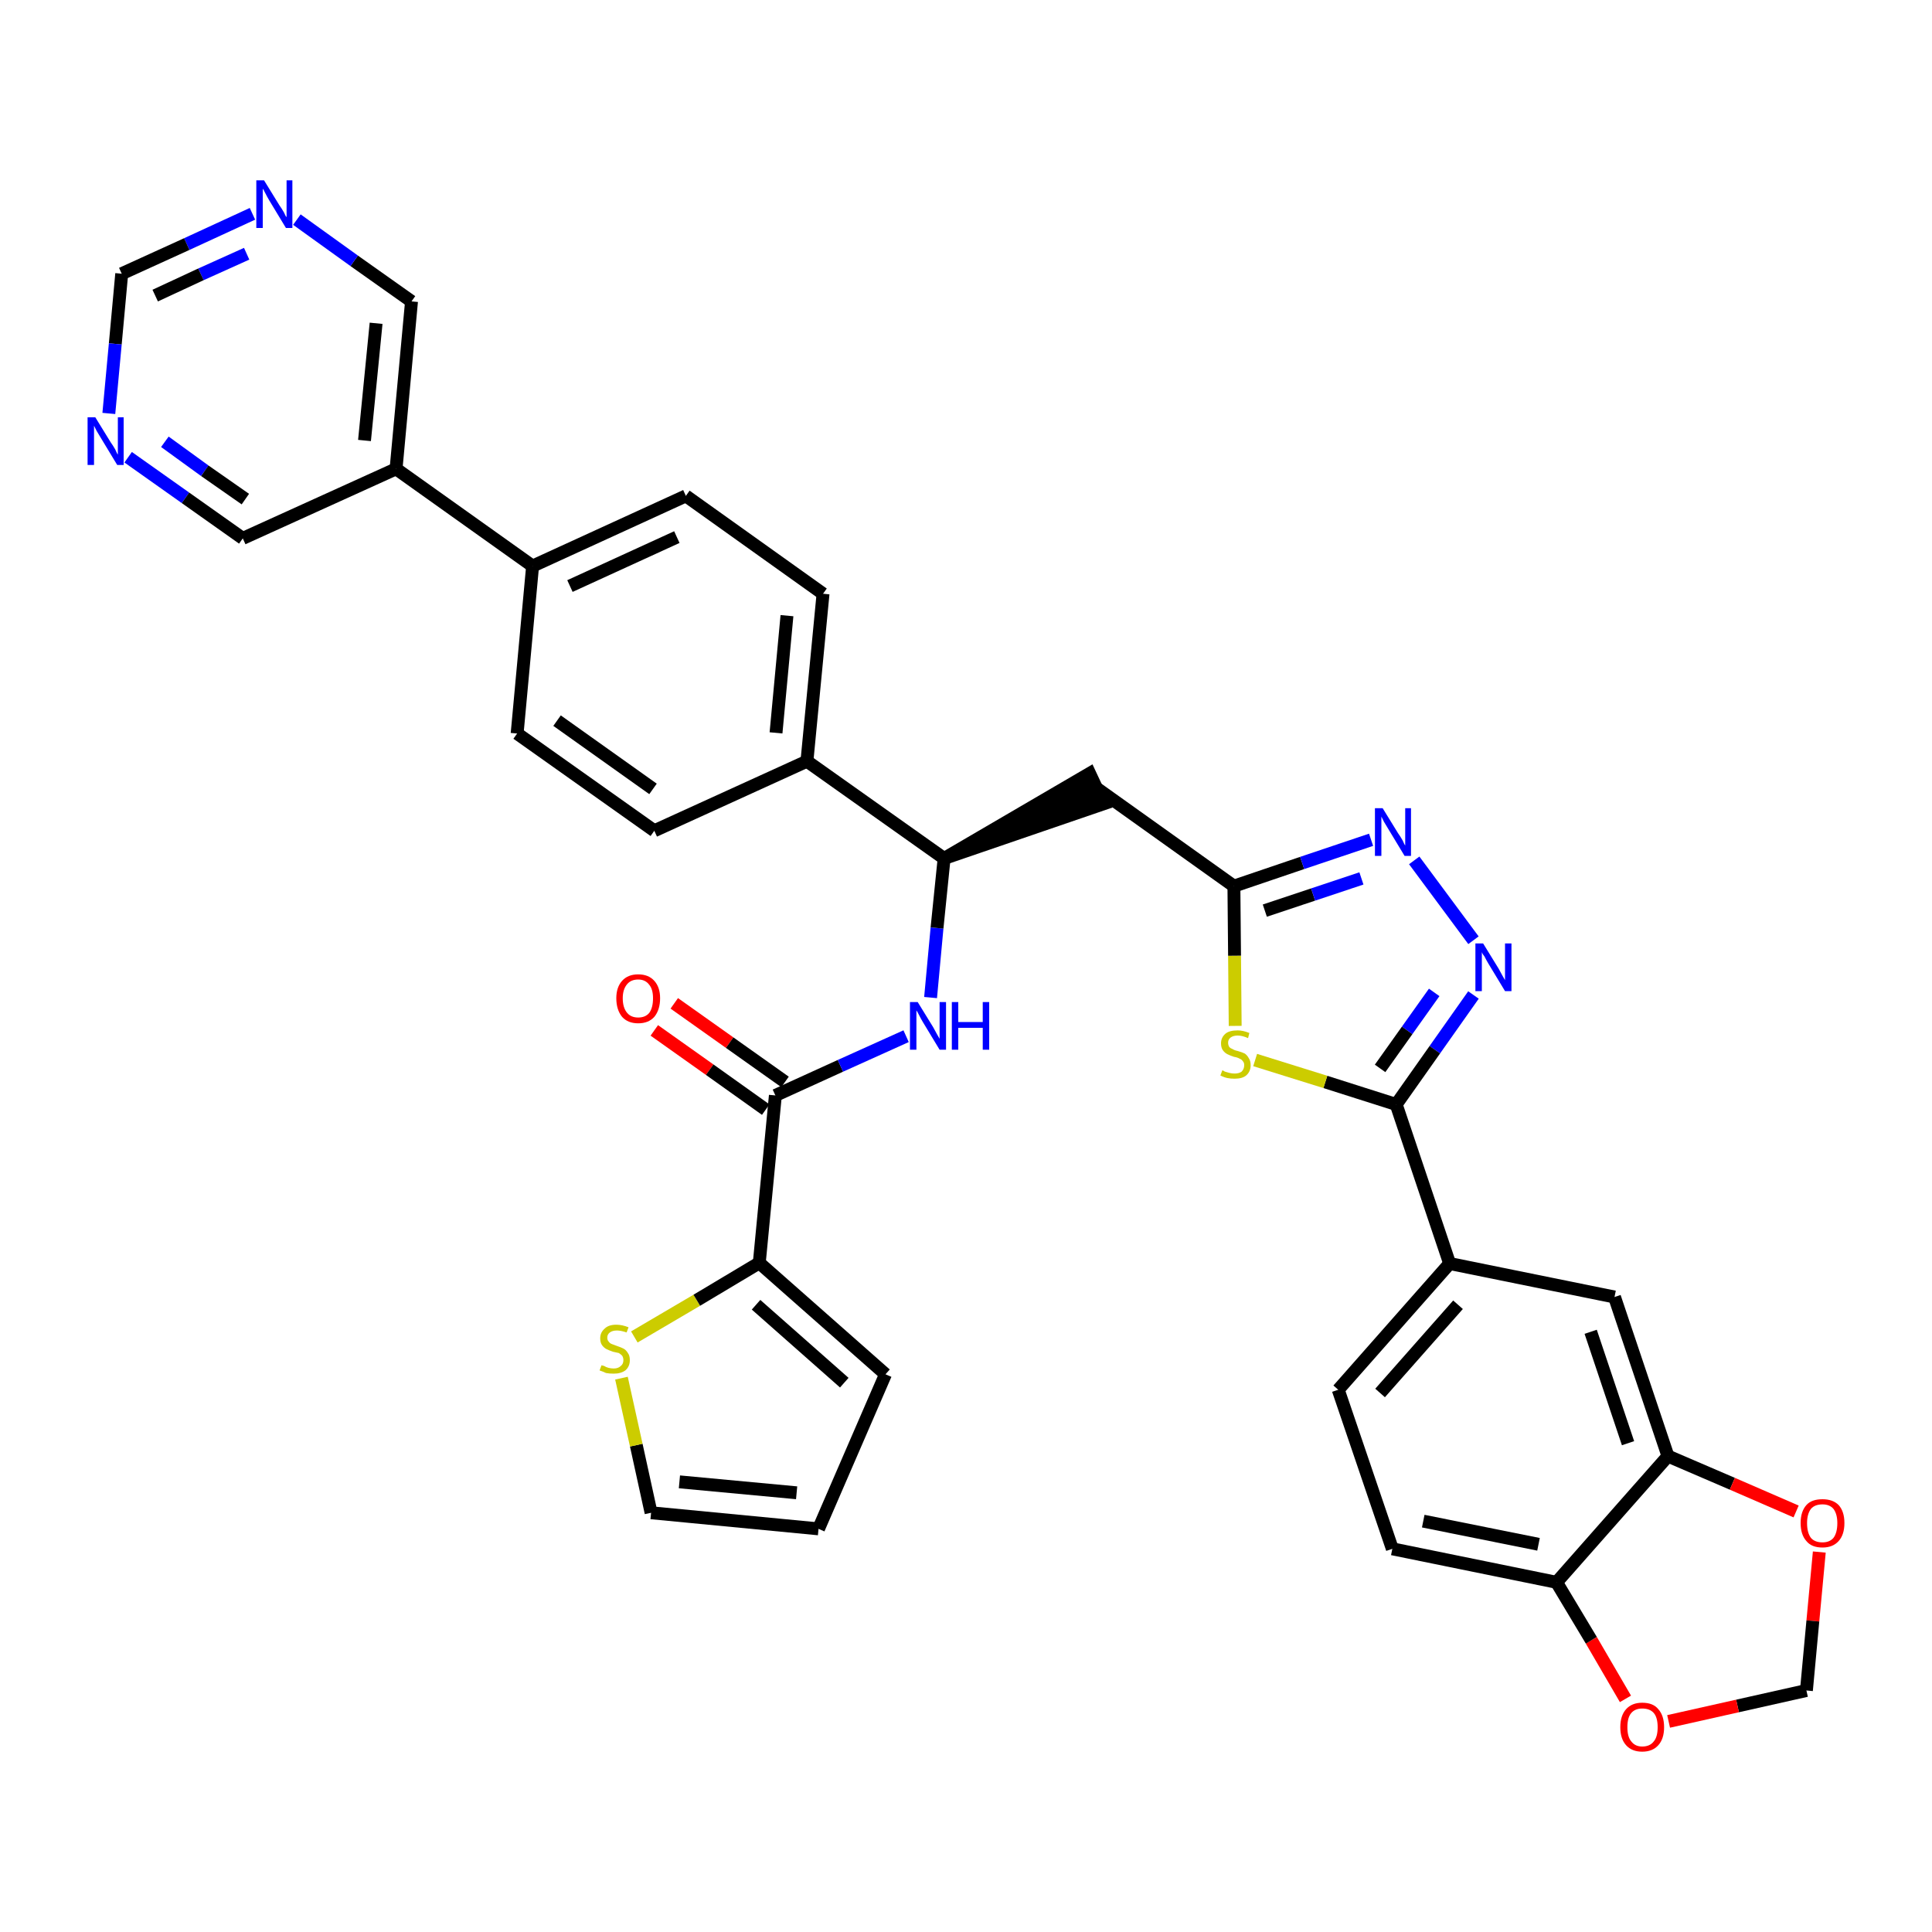 <?xml version='1.0' encoding='iso-8859-1'?>
<svg version='1.1' baseProfile='full'
              xmlns='http://www.w3.org/2000/svg'
                      xmlns:rdkit='http://www.rdkit.org/xml'
                      xmlns:xlink='http://www.w3.org/1999/xlink'
                  xml:space='preserve'
width='300px' height='300px' viewBox='0 0 300 300'>
<!-- END OF HEADER -->
<path class='bond-0 atom-0 atom-1' d='M 101.6,160.0 L 110.2,166.1' style='fill:none;fill-rule:evenodd;stroke:#FF0000;stroke-width:2.0px;stroke-linecap:butt;stroke-linejoin:miter;stroke-opacity:1' />
<path class='bond-0 atom-0 atom-1' d='M 110.2,166.1 L 118.9,172.3' style='fill:none;fill-rule:evenodd;stroke:#000000;stroke-width:2.0px;stroke-linecap:butt;stroke-linejoin:miter;stroke-opacity:1' />
<path class='bond-0 atom-0 atom-1' d='M 104.7,155.8 L 113.3,161.9' style='fill:none;fill-rule:evenodd;stroke:#FF0000;stroke-width:2.0px;stroke-linecap:butt;stroke-linejoin:miter;stroke-opacity:1' />
<path class='bond-0 atom-0 atom-1' d='M 113.3,161.9 L 121.9,168.0' style='fill:none;fill-rule:evenodd;stroke:#000000;stroke-width:2.0px;stroke-linecap:butt;stroke-linejoin:miter;stroke-opacity:1' />
<path class='bond-1 atom-1 atom-2' d='M 120.4,170.1 L 130.5,165.5' style='fill:none;fill-rule:evenodd;stroke:#000000;stroke-width:2.0px;stroke-linecap:butt;stroke-linejoin:miter;stroke-opacity:1' />
<path class='bond-1 atom-1 atom-2' d='M 130.5,165.5 L 140.7,160.9' style='fill:none;fill-rule:evenodd;stroke:#0000FF;stroke-width:2.0px;stroke-linecap:butt;stroke-linejoin:miter;stroke-opacity:1' />
<path class='bond-30 atom-1 atom-31' d='M 120.4,170.1 L 117.9,196.1' style='fill:none;fill-rule:evenodd;stroke:#000000;stroke-width:2.0px;stroke-linecap:butt;stroke-linejoin:miter;stroke-opacity:1' />
<path class='bond-2 atom-2 atom-3' d='M 144.5,154.9 L 145.5,144.1' style='fill:none;fill-rule:evenodd;stroke:#0000FF;stroke-width:2.0px;stroke-linecap:butt;stroke-linejoin:miter;stroke-opacity:1' />
<path class='bond-2 atom-2 atom-3' d='M 145.5,144.1 L 146.6,133.3' style='fill:none;fill-rule:evenodd;stroke:#000000;stroke-width:2.0px;stroke-linecap:butt;stroke-linejoin:miter;stroke-opacity:1' />
<path class='bond-3 atom-3 atom-4' d='M 146.6,133.3 L 171.4,124.8 L 169.2,120.1 Z' style='fill:#000000;fill-rule:evenodd;fill-opacity:1;stroke:#000000;stroke-width:2.0px;stroke-linecap:butt;stroke-linejoin:miter;stroke-opacity:1;' />
<path class='bond-18 atom-3 atom-19' d='M 146.6,133.3 L 125.3,118.2' style='fill:none;fill-rule:evenodd;stroke:#000000;stroke-width:2.0px;stroke-linecap:butt;stroke-linejoin:miter;stroke-opacity:1' />
<path class='bond-4 atom-4 atom-5' d='M 170.3,122.4 L 191.6,137.6' style='fill:none;fill-rule:evenodd;stroke:#000000;stroke-width:2.0px;stroke-linecap:butt;stroke-linejoin:miter;stroke-opacity:1' />
<path class='bond-5 atom-5 atom-6' d='M 191.6,137.6 L 202.2,134.0' style='fill:none;fill-rule:evenodd;stroke:#000000;stroke-width:2.0px;stroke-linecap:butt;stroke-linejoin:miter;stroke-opacity:1' />
<path class='bond-5 atom-5 atom-6' d='M 202.2,134.0 L 212.9,130.4' style='fill:none;fill-rule:evenodd;stroke:#0000FF;stroke-width:2.0px;stroke-linecap:butt;stroke-linejoin:miter;stroke-opacity:1' />
<path class='bond-5 atom-5 atom-6' d='M 196.4,141.4 L 203.9,138.9' style='fill:none;fill-rule:evenodd;stroke:#000000;stroke-width:2.0px;stroke-linecap:butt;stroke-linejoin:miter;stroke-opacity:1' />
<path class='bond-5 atom-5 atom-6' d='M 203.9,138.9 L 211.4,136.4' style='fill:none;fill-rule:evenodd;stroke:#0000FF;stroke-width:2.0px;stroke-linecap:butt;stroke-linejoin:miter;stroke-opacity:1' />
<path class='bond-35 atom-18 atom-5' d='M 191.8,159.3 L 191.7,148.4' style='fill:none;fill-rule:evenodd;stroke:#CCCC00;stroke-width:2.0px;stroke-linecap:butt;stroke-linejoin:miter;stroke-opacity:1' />
<path class='bond-35 atom-18 atom-5' d='M 191.7,148.4 L 191.6,137.6' style='fill:none;fill-rule:evenodd;stroke:#000000;stroke-width:2.0px;stroke-linecap:butt;stroke-linejoin:miter;stroke-opacity:1' />
<path class='bond-6 atom-6 atom-7' d='M 219.6,133.6 L 228.8,146.0' style='fill:none;fill-rule:evenodd;stroke:#0000FF;stroke-width:2.0px;stroke-linecap:butt;stroke-linejoin:miter;stroke-opacity:1' />
<path class='bond-7 atom-7 atom-8' d='M 228.8,154.5 L 222.8,163.0' style='fill:none;fill-rule:evenodd;stroke:#0000FF;stroke-width:2.0px;stroke-linecap:butt;stroke-linejoin:miter;stroke-opacity:1' />
<path class='bond-7 atom-7 atom-8' d='M 222.8,163.0 L 216.8,171.5' style='fill:none;fill-rule:evenodd;stroke:#000000;stroke-width:2.0px;stroke-linecap:butt;stroke-linejoin:miter;stroke-opacity:1' />
<path class='bond-7 atom-7 atom-8' d='M 222.7,154.1 L 218.5,160.0' style='fill:none;fill-rule:evenodd;stroke:#0000FF;stroke-width:2.0px;stroke-linecap:butt;stroke-linejoin:miter;stroke-opacity:1' />
<path class='bond-7 atom-7 atom-8' d='M 218.5,160.0 L 214.3,165.9' style='fill:none;fill-rule:evenodd;stroke:#000000;stroke-width:2.0px;stroke-linecap:butt;stroke-linejoin:miter;stroke-opacity:1' />
<path class='bond-8 atom-8 atom-9' d='M 216.8,171.5 L 225.1,196.2' style='fill:none;fill-rule:evenodd;stroke:#000000;stroke-width:2.0px;stroke-linecap:butt;stroke-linejoin:miter;stroke-opacity:1' />
<path class='bond-17 atom-8 atom-18' d='M 216.8,171.5 L 205.8,168.0' style='fill:none;fill-rule:evenodd;stroke:#000000;stroke-width:2.0px;stroke-linecap:butt;stroke-linejoin:miter;stroke-opacity:1' />
<path class='bond-17 atom-8 atom-18' d='M 205.8,168.0 L 194.9,164.6' style='fill:none;fill-rule:evenodd;stroke:#CCCC00;stroke-width:2.0px;stroke-linecap:butt;stroke-linejoin:miter;stroke-opacity:1' />
<path class='bond-9 atom-9 atom-10' d='M 225.1,196.2 L 207.8,215.8' style='fill:none;fill-rule:evenodd;stroke:#000000;stroke-width:2.0px;stroke-linecap:butt;stroke-linejoin:miter;stroke-opacity:1' />
<path class='bond-9 atom-9 atom-10' d='M 226.4,202.6 L 214.3,216.3' style='fill:none;fill-rule:evenodd;stroke:#000000;stroke-width:2.0px;stroke-linecap:butt;stroke-linejoin:miter;stroke-opacity:1' />
<path class='bond-38 atom-14 atom-9' d='M 250.7,201.4 L 225.1,196.2' style='fill:none;fill-rule:evenodd;stroke:#000000;stroke-width:2.0px;stroke-linecap:butt;stroke-linejoin:miter;stroke-opacity:1' />
<path class='bond-10 atom-10 atom-11' d='M 207.8,215.8 L 216.2,240.5' style='fill:none;fill-rule:evenodd;stroke:#000000;stroke-width:2.0px;stroke-linecap:butt;stroke-linejoin:miter;stroke-opacity:1' />
<path class='bond-11 atom-11 atom-12' d='M 216.2,240.5 L 241.7,245.7' style='fill:none;fill-rule:evenodd;stroke:#000000;stroke-width:2.0px;stroke-linecap:butt;stroke-linejoin:miter;stroke-opacity:1' />
<path class='bond-11 atom-11 atom-12' d='M 221.0,236.2 L 238.9,239.8' style='fill:none;fill-rule:evenodd;stroke:#000000;stroke-width:2.0px;stroke-linecap:butt;stroke-linejoin:miter;stroke-opacity:1' />
<path class='bond-12 atom-12 atom-13' d='M 241.7,245.7 L 259.0,226.1' style='fill:none;fill-rule:evenodd;stroke:#000000;stroke-width:2.0px;stroke-linecap:butt;stroke-linejoin:miter;stroke-opacity:1' />
<path class='bond-40 atom-17 atom-12' d='M 252.4,263.8 L 247.1,254.7' style='fill:none;fill-rule:evenodd;stroke:#FF0000;stroke-width:2.0px;stroke-linecap:butt;stroke-linejoin:miter;stroke-opacity:1' />
<path class='bond-40 atom-17 atom-12' d='M 247.1,254.7 L 241.7,245.7' style='fill:none;fill-rule:evenodd;stroke:#000000;stroke-width:2.0px;stroke-linecap:butt;stroke-linejoin:miter;stroke-opacity:1' />
<path class='bond-13 atom-13 atom-14' d='M 259.0,226.1 L 250.7,201.4' style='fill:none;fill-rule:evenodd;stroke:#000000;stroke-width:2.0px;stroke-linecap:butt;stroke-linejoin:miter;stroke-opacity:1' />
<path class='bond-13 atom-13 atom-14' d='M 252.8,224.1 L 247.0,206.8' style='fill:none;fill-rule:evenodd;stroke:#000000;stroke-width:2.0px;stroke-linecap:butt;stroke-linejoin:miter;stroke-opacity:1' />
<path class='bond-14 atom-13 atom-15' d='M 259.0,226.1 L 269.0,230.4' style='fill:none;fill-rule:evenodd;stroke:#000000;stroke-width:2.0px;stroke-linecap:butt;stroke-linejoin:miter;stroke-opacity:1' />
<path class='bond-14 atom-13 atom-15' d='M 269.0,230.4 L 278.9,234.7' style='fill:none;fill-rule:evenodd;stroke:#FF0000;stroke-width:2.0px;stroke-linecap:butt;stroke-linejoin:miter;stroke-opacity:1' />
<path class='bond-15 atom-15 atom-16' d='M 282.5,241.0 L 281.5,251.7' style='fill:none;fill-rule:evenodd;stroke:#FF0000;stroke-width:2.0px;stroke-linecap:butt;stroke-linejoin:miter;stroke-opacity:1' />
<path class='bond-15 atom-15 atom-16' d='M 281.5,251.7 L 280.5,262.5' style='fill:none;fill-rule:evenodd;stroke:#000000;stroke-width:2.0px;stroke-linecap:butt;stroke-linejoin:miter;stroke-opacity:1' />
<path class='bond-16 atom-16 atom-17' d='M 280.5,262.5 L 269.8,264.9' style='fill:none;fill-rule:evenodd;stroke:#000000;stroke-width:2.0px;stroke-linecap:butt;stroke-linejoin:miter;stroke-opacity:1' />
<path class='bond-16 atom-16 atom-17' d='M 269.8,264.9 L 259.1,267.3' style='fill:none;fill-rule:evenodd;stroke:#FF0000;stroke-width:2.0px;stroke-linecap:butt;stroke-linejoin:miter;stroke-opacity:1' />
<path class='bond-19 atom-19 atom-20' d='M 125.3,118.2 L 127.8,92.2' style='fill:none;fill-rule:evenodd;stroke:#000000;stroke-width:2.0px;stroke-linecap:butt;stroke-linejoin:miter;stroke-opacity:1' />
<path class='bond-19 atom-19 atom-20' d='M 120.5,113.8 L 122.2,95.6' style='fill:none;fill-rule:evenodd;stroke:#000000;stroke-width:2.0px;stroke-linecap:butt;stroke-linejoin:miter;stroke-opacity:1' />
<path class='bond-36 atom-30 atom-19' d='M 101.6,129.0 L 125.3,118.2' style='fill:none;fill-rule:evenodd;stroke:#000000;stroke-width:2.0px;stroke-linecap:butt;stroke-linejoin:miter;stroke-opacity:1' />
<path class='bond-20 atom-20 atom-21' d='M 127.8,92.2 L 106.5,77.0' style='fill:none;fill-rule:evenodd;stroke:#000000;stroke-width:2.0px;stroke-linecap:butt;stroke-linejoin:miter;stroke-opacity:1' />
<path class='bond-21 atom-21 atom-22' d='M 106.5,77.0 L 82.7,87.9' style='fill:none;fill-rule:evenodd;stroke:#000000;stroke-width:2.0px;stroke-linecap:butt;stroke-linejoin:miter;stroke-opacity:1' />
<path class='bond-21 atom-21 atom-22' d='M 105.1,83.4 L 88.5,91.0' style='fill:none;fill-rule:evenodd;stroke:#000000;stroke-width:2.0px;stroke-linecap:butt;stroke-linejoin:miter;stroke-opacity:1' />
<path class='bond-22 atom-22 atom-23' d='M 82.7,87.9 L 61.5,72.8' style='fill:none;fill-rule:evenodd;stroke:#000000;stroke-width:2.0px;stroke-linecap:butt;stroke-linejoin:miter;stroke-opacity:1' />
<path class='bond-28 atom-22 atom-29' d='M 82.7,87.9 L 80.3,113.9' style='fill:none;fill-rule:evenodd;stroke:#000000;stroke-width:2.0px;stroke-linecap:butt;stroke-linejoin:miter;stroke-opacity:1' />
<path class='bond-23 atom-23 atom-24' d='M 61.5,72.8 L 63.9,46.8' style='fill:none;fill-rule:evenodd;stroke:#000000;stroke-width:2.0px;stroke-linecap:butt;stroke-linejoin:miter;stroke-opacity:1' />
<path class='bond-23 atom-23 atom-24' d='M 56.6,68.4 L 58.4,50.2' style='fill:none;fill-rule:evenodd;stroke:#000000;stroke-width:2.0px;stroke-linecap:butt;stroke-linejoin:miter;stroke-opacity:1' />
<path class='bond-39 atom-28 atom-23' d='M 37.7,83.6 L 61.5,72.8' style='fill:none;fill-rule:evenodd;stroke:#000000;stroke-width:2.0px;stroke-linecap:butt;stroke-linejoin:miter;stroke-opacity:1' />
<path class='bond-24 atom-24 atom-25' d='M 63.9,46.8 L 55.0,40.5' style='fill:none;fill-rule:evenodd;stroke:#000000;stroke-width:2.0px;stroke-linecap:butt;stroke-linejoin:miter;stroke-opacity:1' />
<path class='bond-24 atom-24 atom-25' d='M 55.0,40.5 L 46.1,34.1' style='fill:none;fill-rule:evenodd;stroke:#0000FF;stroke-width:2.0px;stroke-linecap:butt;stroke-linejoin:miter;stroke-opacity:1' />
<path class='bond-25 atom-25 atom-26' d='M 39.2,33.2 L 29.0,37.9' style='fill:none;fill-rule:evenodd;stroke:#0000FF;stroke-width:2.0px;stroke-linecap:butt;stroke-linejoin:miter;stroke-opacity:1' />
<path class='bond-25 atom-25 atom-26' d='M 29.0,37.9 L 18.9,42.5' style='fill:none;fill-rule:evenodd;stroke:#000000;stroke-width:2.0px;stroke-linecap:butt;stroke-linejoin:miter;stroke-opacity:1' />
<path class='bond-25 atom-25 atom-26' d='M 38.3,39.4 L 31.2,42.6' style='fill:none;fill-rule:evenodd;stroke:#0000FF;stroke-width:2.0px;stroke-linecap:butt;stroke-linejoin:miter;stroke-opacity:1' />
<path class='bond-25 atom-25 atom-26' d='M 31.2,42.6 L 24.1,45.9' style='fill:none;fill-rule:evenodd;stroke:#000000;stroke-width:2.0px;stroke-linecap:butt;stroke-linejoin:miter;stroke-opacity:1' />
<path class='bond-26 atom-26 atom-27' d='M 18.9,42.5 L 17.9,53.4' style='fill:none;fill-rule:evenodd;stroke:#000000;stroke-width:2.0px;stroke-linecap:butt;stroke-linejoin:miter;stroke-opacity:1' />
<path class='bond-26 atom-26 atom-27' d='M 17.9,53.4 L 16.9,64.2' style='fill:none;fill-rule:evenodd;stroke:#0000FF;stroke-width:2.0px;stroke-linecap:butt;stroke-linejoin:miter;stroke-opacity:1' />
<path class='bond-27 atom-27 atom-28' d='M 19.9,71.0 L 28.8,77.3' style='fill:none;fill-rule:evenodd;stroke:#0000FF;stroke-width:2.0px;stroke-linecap:butt;stroke-linejoin:miter;stroke-opacity:1' />
<path class='bond-27 atom-27 atom-28' d='M 28.8,77.3 L 37.7,83.6' style='fill:none;fill-rule:evenodd;stroke:#000000;stroke-width:2.0px;stroke-linecap:butt;stroke-linejoin:miter;stroke-opacity:1' />
<path class='bond-27 atom-27 atom-28' d='M 25.6,68.6 L 31.8,73.1' style='fill:none;fill-rule:evenodd;stroke:#0000FF;stroke-width:2.0px;stroke-linecap:butt;stroke-linejoin:miter;stroke-opacity:1' />
<path class='bond-27 atom-27 atom-28' d='M 31.8,73.1 L 38.1,77.5' style='fill:none;fill-rule:evenodd;stroke:#000000;stroke-width:2.0px;stroke-linecap:butt;stroke-linejoin:miter;stroke-opacity:1' />
<path class='bond-29 atom-29 atom-30' d='M 80.3,113.9 L 101.6,129.0' style='fill:none;fill-rule:evenodd;stroke:#000000;stroke-width:2.0px;stroke-linecap:butt;stroke-linejoin:miter;stroke-opacity:1' />
<path class='bond-29 atom-29 atom-30' d='M 86.5,111.9 L 101.4,122.5' style='fill:none;fill-rule:evenodd;stroke:#000000;stroke-width:2.0px;stroke-linecap:butt;stroke-linejoin:miter;stroke-opacity:1' />
<path class='bond-31 atom-31 atom-32' d='M 117.9,196.1 L 137.5,213.4' style='fill:none;fill-rule:evenodd;stroke:#000000;stroke-width:2.0px;stroke-linecap:butt;stroke-linejoin:miter;stroke-opacity:1' />
<path class='bond-31 atom-31 atom-32' d='M 117.4,202.6 L 131.1,214.7' style='fill:none;fill-rule:evenodd;stroke:#000000;stroke-width:2.0px;stroke-linecap:butt;stroke-linejoin:miter;stroke-opacity:1' />
<path class='bond-37 atom-35 atom-31' d='M 98.5,207.6 L 108.2,201.9' style='fill:none;fill-rule:evenodd;stroke:#CCCC00;stroke-width:2.0px;stroke-linecap:butt;stroke-linejoin:miter;stroke-opacity:1' />
<path class='bond-37 atom-35 atom-31' d='M 108.2,201.9 L 117.9,196.1' style='fill:none;fill-rule:evenodd;stroke:#000000;stroke-width:2.0px;stroke-linecap:butt;stroke-linejoin:miter;stroke-opacity:1' />
<path class='bond-32 atom-32 atom-33' d='M 137.5,213.4 L 127.1,237.4' style='fill:none;fill-rule:evenodd;stroke:#000000;stroke-width:2.0px;stroke-linecap:butt;stroke-linejoin:miter;stroke-opacity:1' />
<path class='bond-33 atom-33 atom-34' d='M 127.1,237.4 L 101.1,234.9' style='fill:none;fill-rule:evenodd;stroke:#000000;stroke-width:2.0px;stroke-linecap:butt;stroke-linejoin:miter;stroke-opacity:1' />
<path class='bond-33 atom-33 atom-34' d='M 123.7,231.8 L 105.5,230.1' style='fill:none;fill-rule:evenodd;stroke:#000000;stroke-width:2.0px;stroke-linecap:butt;stroke-linejoin:miter;stroke-opacity:1' />
<path class='bond-34 atom-34 atom-35' d='M 101.1,234.9 L 98.8,224.4' style='fill:none;fill-rule:evenodd;stroke:#000000;stroke-width:2.0px;stroke-linecap:butt;stroke-linejoin:miter;stroke-opacity:1' />
<path class='bond-34 atom-34 atom-35' d='M 98.8,224.4 L 96.5,214.0' style='fill:none;fill-rule:evenodd;stroke:#CCCC00;stroke-width:2.0px;stroke-linecap:butt;stroke-linejoin:miter;stroke-opacity:1' />
<path  class='atom-0' d='M 95.7 155.0
Q 95.7 153.3, 96.6 152.3
Q 97.5 151.3, 99.1 151.3
Q 100.7 151.3, 101.6 152.3
Q 102.5 153.3, 102.5 155.0
Q 102.5 156.8, 101.6 157.9
Q 100.7 158.9, 99.1 158.9
Q 97.5 158.9, 96.6 157.9
Q 95.7 156.8, 95.7 155.0
M 99.1 158.0
Q 100.2 158.0, 100.8 157.3
Q 101.4 156.5, 101.4 155.0
Q 101.4 153.6, 100.8 152.9
Q 100.2 152.1, 99.1 152.1
Q 98.0 152.1, 97.4 152.8
Q 96.7 153.6, 96.7 155.0
Q 96.7 156.5, 97.4 157.3
Q 98.0 158.0, 99.1 158.0
' fill='#FF0000'/>
<path  class='atom-2' d='M 142.5 155.6
L 144.9 159.5
Q 145.1 159.9, 145.5 160.6
Q 145.9 161.3, 145.9 161.3
L 145.9 155.6
L 146.9 155.6
L 146.9 163.0
L 145.9 163.0
L 143.3 158.7
Q 143.0 158.2, 142.7 157.6
Q 142.4 157.0, 142.3 156.9
L 142.3 163.0
L 141.3 163.0
L 141.3 155.6
L 142.5 155.6
' fill='#0000FF'/>
<path  class='atom-2' d='M 147.8 155.6
L 148.8 155.6
L 148.8 158.7
L 152.6 158.7
L 152.6 155.6
L 153.6 155.6
L 153.6 163.0
L 152.6 163.0
L 152.6 159.6
L 148.8 159.6
L 148.8 163.0
L 147.8 163.0
L 147.8 155.6
' fill='#0000FF'/>
<path  class='atom-6' d='M 214.7 125.5
L 217.1 129.4
Q 217.4 129.8, 217.8 130.5
Q 218.1 131.2, 218.2 131.3
L 218.2 125.5
L 219.1 125.5
L 219.1 132.9
L 218.1 132.9
L 215.5 128.6
Q 215.2 128.1, 214.9 127.6
Q 214.6 127.0, 214.5 126.8
L 214.5 132.9
L 213.5 132.9
L 213.5 125.5
L 214.7 125.5
' fill='#0000FF'/>
<path  class='atom-7' d='M 230.3 146.5
L 232.7 150.4
Q 232.9 150.8, 233.3 151.5
Q 233.7 152.2, 233.7 152.2
L 233.7 146.5
L 234.7 146.5
L 234.7 153.9
L 233.7 153.9
L 231.1 149.6
Q 230.8 149.1, 230.5 148.5
Q 230.1 148.0, 230.1 147.8
L 230.1 153.9
L 229.1 153.9
L 229.1 146.5
L 230.3 146.5
' fill='#0000FF'/>
<path  class='atom-15' d='M 279.6 236.5
Q 279.6 234.7, 280.5 233.7
Q 281.3 232.8, 283.0 232.8
Q 284.6 232.8, 285.5 233.7
Q 286.4 234.7, 286.4 236.5
Q 286.4 238.3, 285.5 239.3
Q 284.6 240.3, 283.0 240.3
Q 281.3 240.3, 280.5 239.3
Q 279.6 238.3, 279.6 236.5
M 283.0 239.5
Q 284.1 239.5, 284.7 238.8
Q 285.3 238.0, 285.3 236.5
Q 285.3 235.1, 284.7 234.3
Q 284.1 233.6, 283.0 233.6
Q 281.8 233.6, 281.2 234.3
Q 280.6 235.1, 280.6 236.5
Q 280.6 238.0, 281.2 238.8
Q 281.8 239.5, 283.0 239.5
' fill='#FF0000'/>
<path  class='atom-17' d='M 251.6 268.2
Q 251.6 266.4, 252.5 265.4
Q 253.4 264.4, 255.0 264.4
Q 256.7 264.4, 257.5 265.4
Q 258.4 266.4, 258.4 268.2
Q 258.4 270.0, 257.5 271.0
Q 256.6 272.0, 255.0 272.0
Q 253.4 272.0, 252.5 271.0
Q 251.6 270.0, 251.6 268.2
M 255.0 271.2
Q 256.2 271.2, 256.8 270.4
Q 257.4 269.7, 257.4 268.2
Q 257.4 266.7, 256.8 266.0
Q 256.2 265.3, 255.0 265.3
Q 253.9 265.3, 253.3 266.0
Q 252.7 266.7, 252.7 268.2
Q 252.7 269.7, 253.3 270.4
Q 253.9 271.2, 255.0 271.2
' fill='#FF0000'/>
<path  class='atom-18' d='M 189.8 166.2
Q 189.9 166.2, 190.2 166.4
Q 190.5 166.5, 190.9 166.6
Q 191.3 166.7, 191.7 166.7
Q 192.4 166.7, 192.8 166.4
Q 193.2 166.0, 193.2 165.4
Q 193.2 165.0, 193.0 164.8
Q 192.8 164.5, 192.5 164.4
Q 192.2 164.2, 191.6 164.1
Q 191.0 163.9, 190.6 163.7
Q 190.2 163.5, 189.9 163.1
Q 189.6 162.7, 189.6 162.0
Q 189.6 161.1, 190.3 160.5
Q 190.9 160.0, 192.2 160.0
Q 193.0 160.0, 194.0 160.4
L 193.8 161.2
Q 192.9 160.8, 192.2 160.8
Q 191.5 160.8, 191.1 161.1
Q 190.7 161.4, 190.7 161.9
Q 190.7 162.3, 190.9 162.6
Q 191.1 162.8, 191.4 162.9
Q 191.7 163.1, 192.2 163.2
Q 192.9 163.4, 193.3 163.6
Q 193.7 163.9, 193.9 164.3
Q 194.2 164.7, 194.2 165.4
Q 194.2 166.4, 193.5 167.0
Q 192.9 167.5, 191.7 167.5
Q 191.1 167.5, 190.6 167.4
Q 190.1 167.3, 189.5 167.0
L 189.8 166.2
' fill='#CCCC00'/>
<path  class='atom-25' d='M 41.0 28.0
L 43.4 31.9
Q 43.7 32.3, 44.1 33.0
Q 44.4 33.7, 44.5 33.7
L 44.5 28.0
L 45.4 28.0
L 45.4 35.4
L 44.4 35.4
L 41.8 31.1
Q 41.5 30.6, 41.2 30.0
Q 40.9 29.4, 40.8 29.3
L 40.8 35.4
L 39.8 35.4
L 39.8 28.0
L 41.0 28.0
' fill='#0000FF'/>
<path  class='atom-27' d='M 14.8 64.8
L 17.2 68.7
Q 17.5 69.1, 17.9 69.8
Q 18.2 70.5, 18.3 70.6
L 18.3 64.8
L 19.2 64.8
L 19.2 72.2
L 18.2 72.2
L 15.6 67.9
Q 15.3 67.4, 15.0 66.9
Q 14.7 66.3, 14.6 66.1
L 14.6 72.2
L 13.6 72.2
L 13.6 64.8
L 14.8 64.8
' fill='#0000FF'/>
<path  class='atom-35' d='M 93.4 212.0
Q 93.4 212.0, 93.8 212.1
Q 94.1 212.3, 94.5 212.4
Q 94.9 212.5, 95.3 212.5
Q 96.0 212.5, 96.4 212.1
Q 96.8 211.8, 96.8 211.2
Q 96.8 210.8, 96.6 210.5
Q 96.4 210.3, 96.1 210.1
Q 95.7 210.0, 95.2 209.9
Q 94.6 209.7, 94.2 209.5
Q 93.8 209.3, 93.5 208.9
Q 93.2 208.5, 93.2 207.8
Q 93.2 206.9, 93.9 206.3
Q 94.5 205.7, 95.7 205.7
Q 96.6 205.7, 97.6 206.1
L 97.3 206.9
Q 96.4 206.6, 95.8 206.6
Q 95.1 206.6, 94.7 206.9
Q 94.3 207.2, 94.3 207.7
Q 94.3 208.1, 94.5 208.3
Q 94.7 208.6, 95.0 208.7
Q 95.3 208.8, 95.8 209.0
Q 96.4 209.2, 96.8 209.4
Q 97.2 209.6, 97.5 210.1
Q 97.8 210.5, 97.8 211.2
Q 97.8 212.2, 97.1 212.8
Q 96.4 213.3, 95.3 213.3
Q 94.6 213.3, 94.1 213.2
Q 93.7 213.0, 93.1 212.8
L 93.4 212.0
' fill='#CCCC00'/>
</svg>
